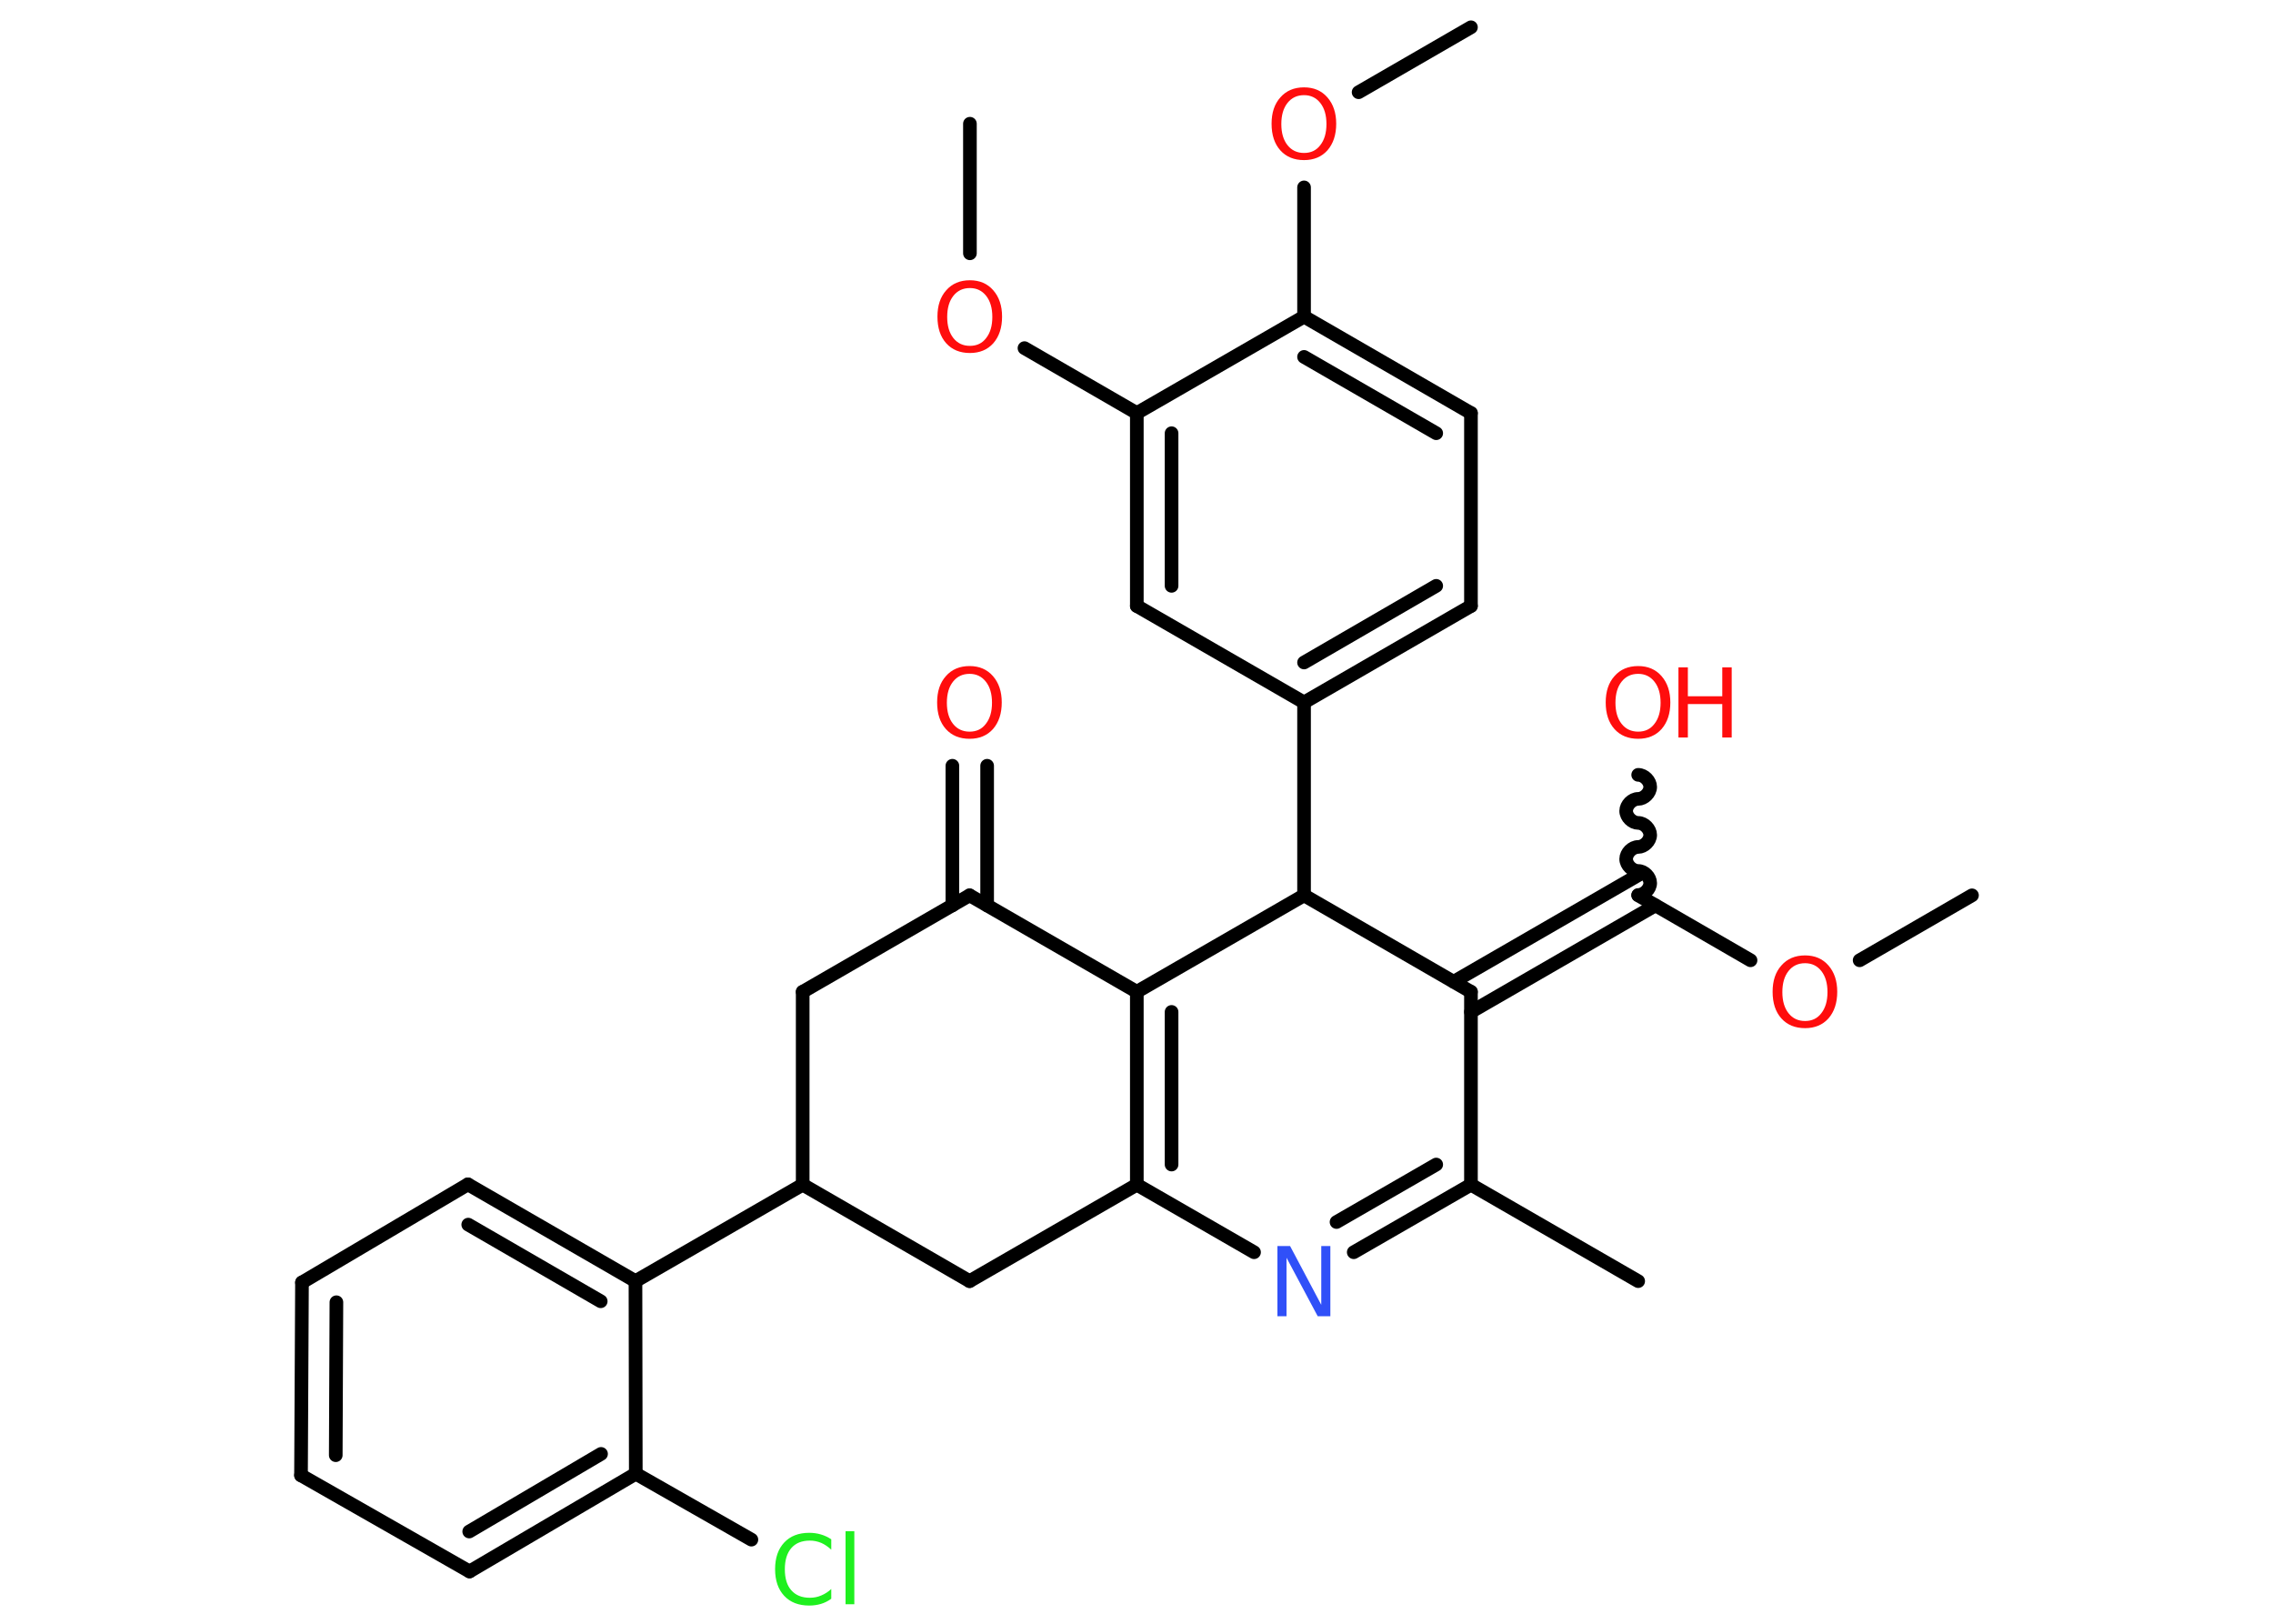 <?xml version='1.0' encoding='UTF-8'?>
<!DOCTYPE svg PUBLIC "-//W3C//DTD SVG 1.1//EN" "http://www.w3.org/Graphics/SVG/1.1/DTD/svg11.dtd">
<svg version='1.2' xmlns='http://www.w3.org/2000/svg' xmlns:xlink='http://www.w3.org/1999/xlink' width='70.0mm' height='50.0mm' viewBox='0 0 70.0 50.0'>
  <desc>Generated by the Chemistry Development Kit (http://github.com/cdk)</desc>
  <g stroke-linecap='round' stroke-linejoin='round' stroke='#000000' stroke-width='.42' fill='#FF0D0D'>
    <rect x='.0' y='.0' width='70.0' height='50.0' fill='#FFFFFF' stroke='none'/>
    <g id='mol1' class='mol'>
      <line id='mol1bnd1' class='bond' x1='60.73' y1='27.57' x2='57.27' y2='29.57'/>
      <line id='mol1bnd2' class='bond' x1='53.91' y1='29.57' x2='50.45' y2='27.57'/>
      <path id='mol1bnd3' class='bond' d='M50.45 23.86c.19 -.0 .37 .19 .37 .37c.0 .19 -.19 .37 -.37 .37c-.19 .0 -.37 .19 -.37 .37c.0 .19 .19 .37 .37 .37c.19 -.0 .37 .19 .37 .37c.0 .19 -.19 .37 -.37 .37c-.19 .0 -.37 .19 -.37 .37c.0 .19 .19 .37 .37 .37c.19 -.0 .37 .19 .37 .37c.0 .19 -.19 .37 -.37 .37' fill='none' stroke='#000000' stroke-width='.42'/>
      <g id='mol1bnd4' class='bond'>
        <line x1='50.98' y1='27.88' x2='45.3' y2='31.16'/>
        <line x1='50.45' y1='26.95' x2='44.77' y2='30.23'/>
      </g>
      <line id='mol1bnd5' class='bond' x1='45.3' y1='30.54' x2='45.3' y2='36.48'/>
      <line id='mol1bnd6' class='bond' x1='45.3' y1='36.48' x2='50.45' y2='39.45'/>
      <g id='mol1bnd7' class='bond'>
        <line x1='41.69' y1='38.56' x2='45.3' y2='36.48'/>
        <line x1='41.16' y1='37.63' x2='44.23' y2='35.86'/>
      </g>
      <line id='mol1bnd8' class='bond' x1='38.62' y1='38.56' x2='35.01' y2='36.48'/>
      <g id='mol1bnd9' class='bond'>
        <line x1='35.01' y1='30.54' x2='35.01' y2='36.48'/>
        <line x1='36.08' y1='31.16' x2='36.08' y2='35.86'/>
      </g>
      <line id='mol1bnd10' class='bond' x1='35.01' y1='30.54' x2='29.86' y2='27.57'/>
      <g id='mol1bnd11' class='bond'>
        <line x1='29.33' y1='27.88' x2='29.33' y2='23.58'/>
        <line x1='30.4' y1='27.88' x2='30.4' y2='23.58'/>
      </g>
      <line id='mol1bnd12' class='bond' x1='29.86' y1='27.57' x2='24.72' y2='30.54'/>
      <line id='mol1bnd13' class='bond' x1='24.72' y1='30.54' x2='24.72' y2='36.48'/>
      <line id='mol1bnd14' class='bond' x1='24.72' y1='36.48' x2='19.57' y2='39.45'/>
      <g id='mol1bnd15' class='bond'>
        <line x1='19.57' y1='39.45' x2='14.41' y2='36.47'/>
        <line x1='18.5' y1='40.07' x2='14.42' y2='37.71'/>
      </g>
      <line id='mol1bnd16' class='bond' x1='14.41' y1='36.47' x2='9.3' y2='39.49'/>
      <g id='mol1bnd17' class='bond'>
        <line x1='9.3' y1='39.49' x2='9.27' y2='45.43'/>
        <line x1='10.36' y1='40.1' x2='10.34' y2='44.81'/>
      </g>
      <line id='mol1bnd18' class='bond' x1='9.27' y1='45.43' x2='14.46' y2='48.39'/>
      <g id='mol1bnd19' class='bond'>
        <line x1='14.46' y1='48.39' x2='19.58' y2='45.38'/>
        <line x1='14.45' y1='47.16' x2='18.51' y2='44.77'/>
      </g>
      <line id='mol1bnd20' class='bond' x1='19.57' y1='39.45' x2='19.58' y2='45.38'/>
      <line id='mol1bnd21' class='bond' x1='19.58' y1='45.38' x2='23.14' y2='47.41'/>
      <line id='mol1bnd22' class='bond' x1='24.72' y1='36.48' x2='29.86' y2='39.45'/>
      <line id='mol1bnd23' class='bond' x1='35.01' y1='36.48' x2='29.86' y2='39.45'/>
      <line id='mol1bnd24' class='bond' x1='35.01' y1='30.54' x2='40.16' y2='27.57'/>
      <line id='mol1bnd25' class='bond' x1='45.3' y1='30.54' x2='40.16' y2='27.57'/>
      <line id='mol1bnd26' class='bond' x1='40.16' y1='27.57' x2='40.16' y2='21.63'/>
      <g id='mol1bnd27' class='bond'>
        <line x1='40.16' y1='21.63' x2='45.3' y2='18.66'/>
        <line x1='40.16' y1='20.4' x2='44.23' y2='18.04'/>
      </g>
      <line id='mol1bnd28' class='bond' x1='45.3' y1='18.66' x2='45.3' y2='12.72'/>
      <g id='mol1bnd29' class='bond'>
        <line x1='45.3' y1='12.72' x2='40.16' y2='9.75'/>
        <line x1='44.23' y1='13.34' x2='40.16' y2='10.99'/>
      </g>
      <line id='mol1bnd30' class='bond' x1='40.16' y1='9.75' x2='40.16' y2='5.77'/>
      <line id='mol1bnd31' class='bond' x1='41.84' y1='2.84' x2='45.3' y2='.84'/>
      <line id='mol1bnd32' class='bond' x1='40.16' y1='9.75' x2='35.01' y2='12.72'/>
      <line id='mol1bnd33' class='bond' x1='35.01' y1='12.72' x2='31.55' y2='10.72'/>
      <line id='mol1bnd34' class='bond' x1='29.87' y1='7.8' x2='29.87' y2='3.81'/>
      <g id='mol1bnd35' class='bond'>
        <line x1='35.01' y1='12.72' x2='35.01' y2='18.66'/>
        <line x1='36.08' y1='13.34' x2='36.08' y2='18.04'/>
      </g>
      <line id='mol1bnd36' class='bond' x1='40.16' y1='21.63' x2='35.01' y2='18.66'/>
      <path id='mol1atm2' class='atom' d='M55.59 29.66q-.32 .0 -.51 .24q-.19 .24 -.19 .65q.0 .41 .19 .65q.19 .24 .51 .24q.32 .0 .5 -.24q.19 -.24 .19 -.65q.0 -.41 -.19 -.65q-.19 -.24 -.5 -.24zM55.59 29.42q.45 .0 .72 .31q.27 .31 .27 .81q.0 .51 -.27 .82q-.27 .3 -.72 .3q-.46 .0 -.73 -.3q-.27 -.3 -.27 -.82q.0 -.51 .27 -.81q.27 -.31 .73 -.31z' stroke='none'/>
      <g id='mol1atm4' class='atom'>
        <path d='M50.45 20.75q-.32 .0 -.51 .24q-.19 .24 -.19 .65q.0 .41 .19 .65q.19 .24 .51 .24q.32 .0 .5 -.24q.19 -.24 .19 -.65q.0 -.41 -.19 -.65q-.19 -.24 -.5 -.24zM50.45 20.51q.45 .0 .72 .31q.27 .31 .27 .81q.0 .51 -.27 .82q-.27 .3 -.72 .3q-.46 .0 -.73 -.3q-.27 -.3 -.27 -.82q.0 -.51 .27 -.81q.27 -.31 .73 -.31z' stroke='none'/>
        <path d='M51.69 20.55h.29v.89h1.06v-.89h.29v2.16h-.29v-1.03h-1.06v1.03h-.29v-2.16z' stroke='none'/>
      </g>
      <path id='mol1atm8' class='atom' d='M39.34 38.37h.39l.96 1.81v-1.81h.28v2.16h-.39l-.96 -1.8v1.8h-.28v-2.16z' stroke='none' fill='#3050F8'/>
      <path id='mol1atm12' class='atom' d='M29.86 20.75q-.32 .0 -.51 .24q-.19 .24 -.19 .65q.0 .41 .19 .65q.19 .24 .51 .24q.32 .0 .5 -.24q.19 -.24 .19 -.65q.0 -.41 -.19 -.65q-.19 -.24 -.5 -.24zM29.86 20.51q.45 .0 .72 .31q.27 .31 .27 .81q.0 .51 -.27 .82q-.27 .3 -.72 .3q-.46 .0 -.73 -.3q-.27 -.3 -.27 -.82q.0 -.51 .27 -.81q.27 -.31 .73 -.31z' stroke='none'/>
      <path id='mol1atm21' class='atom' d='M25.6 47.41v.31q-.15 -.14 -.31 -.21q-.17 -.07 -.35 -.07q-.37 .0 -.57 .23q-.2 .23 -.2 .65q.0 .43 .2 .65q.2 .23 .57 .23q.19 .0 .35 -.07q.17 -.07 .31 -.2v.3q-.15 .11 -.32 .16q-.17 .05 -.36 .05q-.49 .0 -.77 -.3q-.28 -.3 -.28 -.82q.0 -.52 .28 -.82q.28 -.3 .77 -.3q.19 .0 .36 .05q.17 .05 .32 .15zM26.04 47.15h.27v2.25h-.27v-2.25z' stroke='none' fill='#1FF01F'/>
      <path id='mol1atm28' class='atom' d='M40.16 2.93q-.32 .0 -.51 .24q-.19 .24 -.19 .65q.0 .41 .19 .65q.19 .24 .51 .24q.32 .0 .5 -.24q.19 -.24 .19 -.65q.0 -.41 -.19 -.65q-.19 -.24 -.5 -.24zM40.16 2.69q.45 .0 .72 .31q.27 .31 .27 .81q.0 .51 -.27 .82q-.27 .3 -.72 .3q-.46 .0 -.73 -.3q-.27 -.3 -.27 -.82q.0 -.51 .27 -.81q.27 -.31 .73 -.31z' stroke='none'/>
      <path id='mol1atm31' class='atom' d='M29.87 8.87q-.32 .0 -.51 .24q-.19 .24 -.19 .65q.0 .41 .19 .65q.19 .24 .51 .24q.32 .0 .5 -.24q.19 -.24 .19 -.65q.0 -.41 -.19 -.65q-.19 -.24 -.5 -.24zM29.87 8.63q.45 .0 .72 .31q.27 .31 .27 .81q.0 .51 -.27 .82q-.27 .3 -.72 .3q-.46 .0 -.73 -.3q-.27 -.3 -.27 -.82q.0 -.51 .27 -.81q.27 -.31 .73 -.31z' stroke='none'/>
    </g>
  </g>
</svg>
